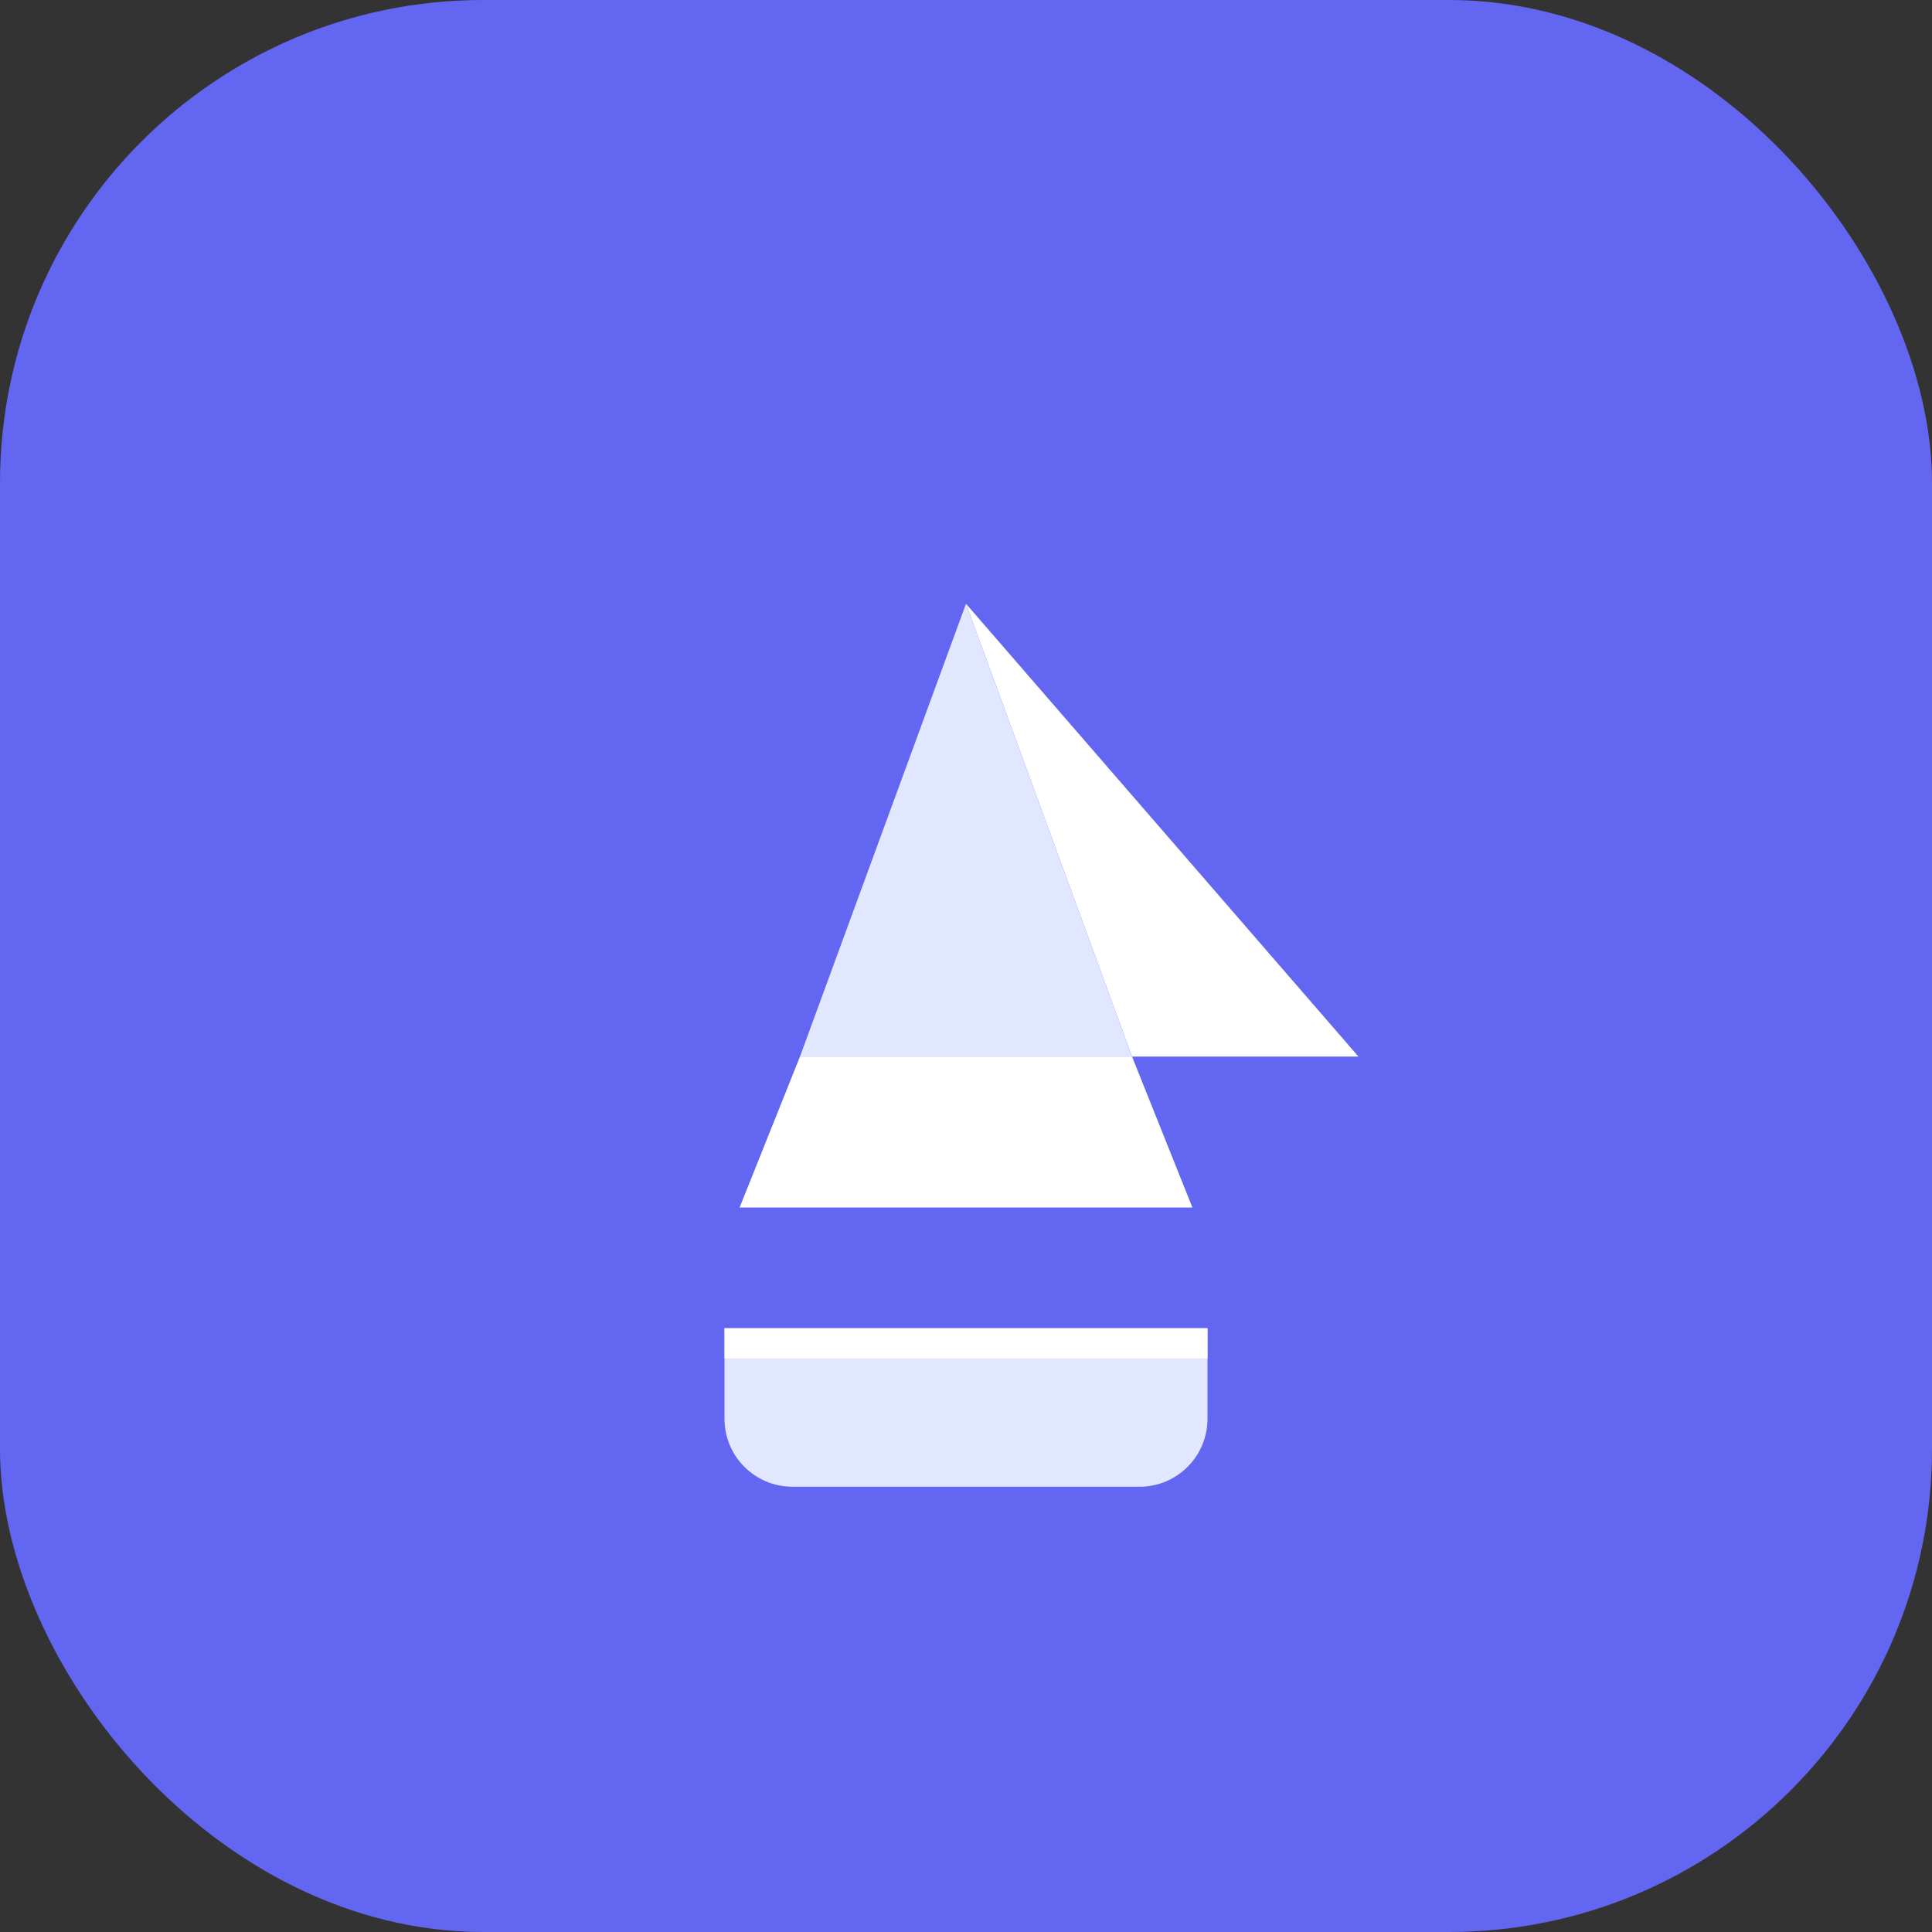 <?xml version="1.0" encoding="UTF-8"?>
<svg width="512" height="512" viewBox="0 0 512 512" fill="none" xmlns="http://www.w3.org/2000/svg">
  <rect x="0" y="0" width="512" height="512" fill="#333333" stroke="none"/>
  <rect width="512" height="512" rx="128" fill="#6366F1"/>
  <path d="M256 160L300 280H360L256 160Z" fill="white"/>
  <path d="M212 280L256 160L300 280H212Z" fill="#E0E7FF"/>
  <path d="M196 320L212 280H300L316 320H196Z" fill="white"/>
  <path d="M192 352H320V376C320 385.941 311.941 394 302 394H210C200.059 394 192 385.941 192 376V352Z" fill="#E0E7FF"/>
  <path d="M192 352H320V360H192V352Z" fill="white"/>
</svg>
